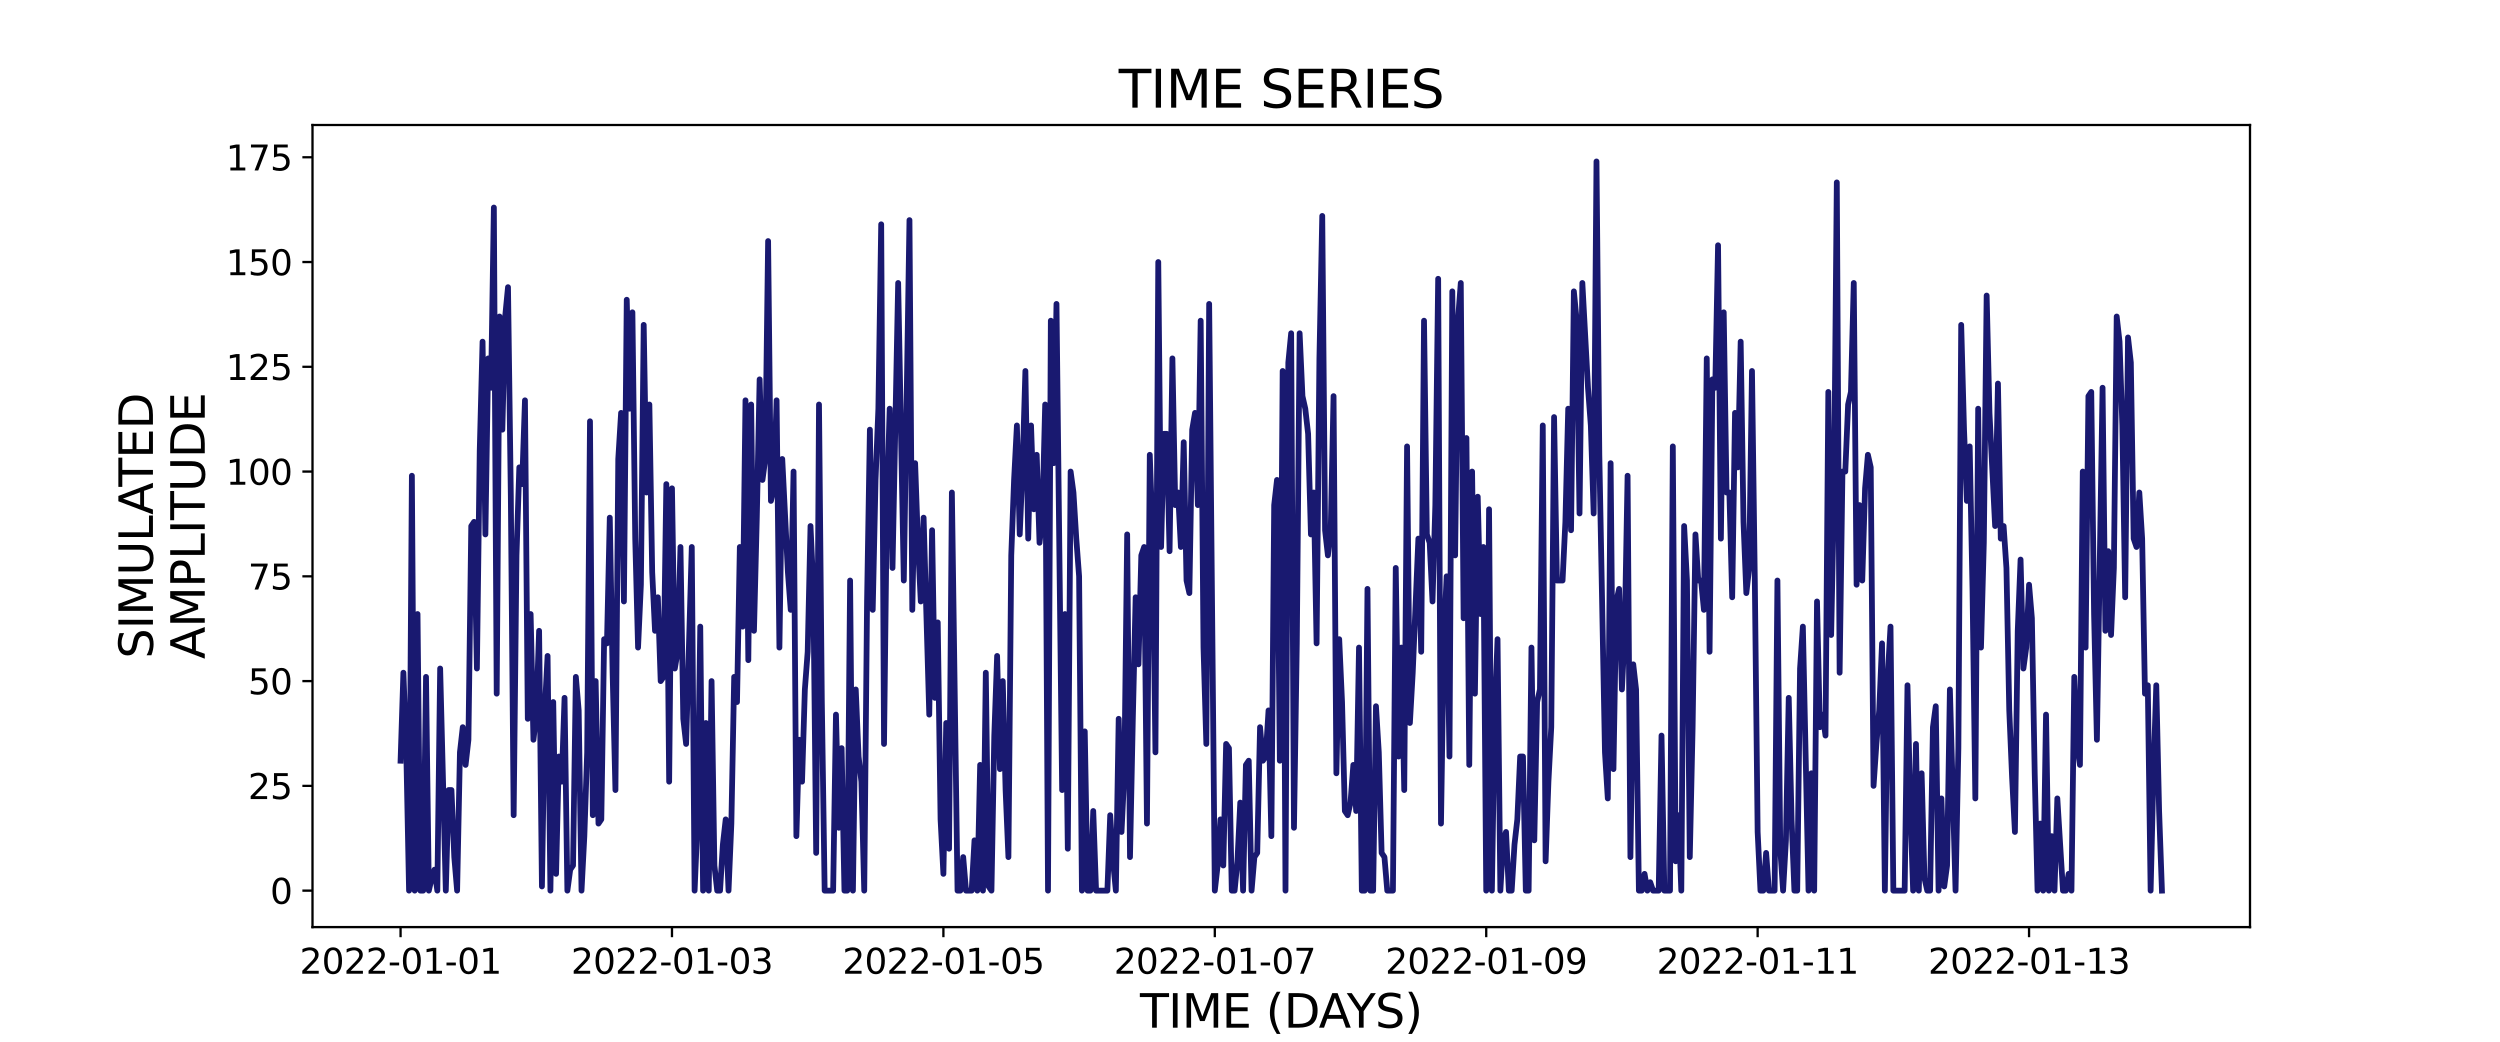 <?xml version="1.0" encoding="utf-8" standalone="no"?>
<!DOCTYPE svg PUBLIC "-//W3C//DTD SVG 1.1//EN"
  "http://www.w3.org/Graphics/SVG/1.1/DTD/svg11.dtd">
<svg xmlns:xlink="http://www.w3.org/1999/xlink" width="864pt" height="360pt" viewBox="0 0 864 360" xmlns="http://www.w3.org/2000/svg" version="1.1">
 <defs>
  <style type="text/css">*{stroke-linejoin: round; stroke-linecap: butt}</style>
 </defs>
 <g id="figure_1">
  <g id="patch_1">
   <path d="M 0 360 
L 864 360 
L 864 0 
L 0 0 
z
" style="fill: #ffffff"/>
  </g>
  <g id="axes_1">
   <g id="patch_2">
    <path d="M 108 320.4 
L 777.6 320.4 
L 777.6 43.2 
L 108 43.2 
z
" style="fill: #ffffff"/>
   </g>
   <g id="matplotlib.axis_1">
    <g id="xtick_1">
     <g id="line2d_1">
      <defs>
       <path id="mc8070bdaf4" d="M 0 0 
L 0 3.5 
" style="stroke: #000000; stroke-width: 0.8"/>
      </defs>
      <g>
       <use xlink:href="#mc8070bdaf4" x="138.436" y="320.4" style="stroke: #000000; stroke-width: 0.8"/>
      </g>
     </g>
     <g id="text_1">
      <!-- 2022-01-01 -->
      <g transform="translate(103.567 336.518) scale(0.12 -0.12)">
       <defs>
        <path id="DejaVuSans-32" d="M 1228 531 
L 3431 531 
L 3431 0 
L 469 0 
L 469 531 
Q 828 903 1448 1529 
Q 2069 2156 2228 2338 
Q 2531 2678 2651 2914 
Q 2772 3150 2772 3378 
Q 2772 3750 2511 3984 
Q 2250 4219 1831 4219 
Q 1534 4219 1204 4116 
Q 875 4013 500 3803 
L 500 4441 
Q 881 4594 1212 4672 
Q 1544 4750 1819 4750 
Q 2544 4750 2975 4387 
Q 3406 4025 3406 3419 
Q 3406 3131 3298 2873 
Q 3191 2616 2906 2266 
Q 2828 2175 2409 1742 
Q 1991 1309 1228 531 
z
" transform="scale(0.016)"/>
        <path id="DejaVuSans-30" d="M 2034 4250 
Q 1547 4250 1301 3770 
Q 1056 3291 1056 2328 
Q 1056 1369 1301 889 
Q 1547 409 2034 409 
Q 2525 409 2770 889 
Q 3016 1369 3016 2328 
Q 3016 3291 2770 3770 
Q 2525 4250 2034 4250 
z
M 2034 4750 
Q 2819 4750 3233 4129 
Q 3647 3509 3647 2328 
Q 3647 1150 3233 529 
Q 2819 -91 2034 -91 
Q 1250 -91 836 529 
Q 422 1150 422 2328 
Q 422 3509 836 4129 
Q 1250 4750 2034 4750 
z
" transform="scale(0.016)"/>
        <path id="DejaVuSans-2d" d="M 313 2009 
L 1997 2009 
L 1997 1497 
L 313 1497 
L 313 2009 
z
" transform="scale(0.016)"/>
        <path id="DejaVuSans-31" d="M 794 531 
L 1825 531 
L 1825 4091 
L 703 3866 
L 703 4441 
L 1819 4666 
L 2450 4666 
L 2450 531 
L 3481 531 
L 3481 0 
L 794 0 
L 794 531 
z
" transform="scale(0.016)"/>
       </defs>
       <use xlink:href="#DejaVuSans-32"/>
       <use xlink:href="#DejaVuSans-30" x="63.623"/>
       <use xlink:href="#DejaVuSans-32" x="127.246"/>
       <use xlink:href="#DejaVuSans-32" x="190.869"/>
       <use xlink:href="#DejaVuSans-2d" x="254.492"/>
       <use xlink:href="#DejaVuSans-30" x="290.576"/>
       <use xlink:href="#DejaVuSans-31" x="354.199"/>
       <use xlink:href="#DejaVuSans-2d" x="417.822"/>
       <use xlink:href="#DejaVuSans-30" x="453.906"/>
       <use xlink:href="#DejaVuSans-31" x="517.529"/>
      </g>
     </g>
    </g>
    <g id="xtick_2">
     <g id="line2d_2">
      <g>
       <use xlink:href="#mc8070bdaf4" x="232.237" y="320.4" style="stroke: #000000; stroke-width: 0.8"/>
      </g>
     </g>
     <g id="text_2">
      <!-- 2022-01-03 -->
      <g transform="translate(197.368 336.518) scale(0.12 -0.12)">
       <defs>
        <path id="DejaVuSans-33" d="M 2597 2516 
Q 3050 2419 3304 2112 
Q 3559 1806 3559 1356 
Q 3559 666 3084 287 
Q 2609 -91 1734 -91 
Q 1441 -91 1130 -33 
Q 819 25 488 141 
L 488 750 
Q 750 597 1062 519 
Q 1375 441 1716 441 
Q 2309 441 2620 675 
Q 2931 909 2931 1356 
Q 2931 1769 2642 2001 
Q 2353 2234 1838 2234 
L 1294 2234 
L 1294 2753 
L 1863 2753 
Q 2328 2753 2575 2939 
Q 2822 3125 2822 3475 
Q 2822 3834 2567 4026 
Q 2313 4219 1838 4219 
Q 1578 4219 1281 4162 
Q 984 4106 628 3988 
L 628 4550 
Q 988 4650 1302 4700 
Q 1616 4750 1894 4750 
Q 2613 4750 3031 4423 
Q 3450 4097 3450 3541 
Q 3450 3153 3228 2886 
Q 3006 2619 2597 2516 
z
" transform="scale(0.016)"/>
       </defs>
       <use xlink:href="#DejaVuSans-32"/>
       <use xlink:href="#DejaVuSans-30" x="63.623"/>
       <use xlink:href="#DejaVuSans-32" x="127.246"/>
       <use xlink:href="#DejaVuSans-32" x="190.869"/>
       <use xlink:href="#DejaVuSans-2d" x="254.492"/>
       <use xlink:href="#DejaVuSans-30" x="290.576"/>
       <use xlink:href="#DejaVuSans-31" x="354.199"/>
       <use xlink:href="#DejaVuSans-2d" x="417.822"/>
       <use xlink:href="#DejaVuSans-30" x="453.906"/>
       <use xlink:href="#DejaVuSans-33" x="517.529"/>
      </g>
     </g>
    </g>
    <g id="xtick_3">
     <g id="line2d_3">
      <g>
       <use xlink:href="#mc8070bdaf4" x="326.038" y="320.4" style="stroke: #000000; stroke-width: 0.8"/>
      </g>
     </g>
     <g id="text_3">
      <!-- 2022-01-05 -->
      <g transform="translate(291.168 336.518) scale(0.12 -0.12)">
       <defs>
        <path id="DejaVuSans-35" d="M 691 4666 
L 3169 4666 
L 3169 4134 
L 1269 4134 
L 1269 2991 
Q 1406 3038 1543 3061 
Q 1681 3084 1819 3084 
Q 2600 3084 3056 2656 
Q 3513 2228 3513 1497 
Q 3513 744 3044 326 
Q 2575 -91 1722 -91 
Q 1428 -91 1123 -41 
Q 819 9 494 109 
L 494 744 
Q 775 591 1075 516 
Q 1375 441 1709 441 
Q 2250 441 2565 725 
Q 2881 1009 2881 1497 
Q 2881 1984 2565 2268 
Q 2250 2553 1709 2553 
Q 1456 2553 1204 2497 
Q 953 2441 691 2322 
L 691 4666 
z
" transform="scale(0.016)"/>
       </defs>
       <use xlink:href="#DejaVuSans-32"/>
       <use xlink:href="#DejaVuSans-30" x="63.623"/>
       <use xlink:href="#DejaVuSans-32" x="127.246"/>
       <use xlink:href="#DejaVuSans-32" x="190.869"/>
       <use xlink:href="#DejaVuSans-2d" x="254.492"/>
       <use xlink:href="#DejaVuSans-30" x="290.576"/>
       <use xlink:href="#DejaVuSans-31" x="354.199"/>
       <use xlink:href="#DejaVuSans-2d" x="417.822"/>
       <use xlink:href="#DejaVuSans-30" x="453.906"/>
       <use xlink:href="#DejaVuSans-35" x="517.529"/>
      </g>
     </g>
    </g>
    <g id="xtick_4">
     <g id="line2d_4">
      <g>
       <use xlink:href="#mc8070bdaf4" x="419.838" y="320.4" style="stroke: #000000; stroke-width: 0.8"/>
      </g>
     </g>
     <g id="text_4">
      <!-- 2022-01-07 -->
      <g transform="translate(384.969 336.518) scale(0.12 -0.12)">
       <defs>
        <path id="DejaVuSans-37" d="M 525 4666 
L 3525 4666 
L 3525 4397 
L 1831 0 
L 1172 0 
L 2766 4134 
L 525 4134 
L 525 4666 
z
" transform="scale(0.016)"/>
       </defs>
       <use xlink:href="#DejaVuSans-32"/>
       <use xlink:href="#DejaVuSans-30" x="63.623"/>
       <use xlink:href="#DejaVuSans-32" x="127.246"/>
       <use xlink:href="#DejaVuSans-32" x="190.869"/>
       <use xlink:href="#DejaVuSans-2d" x="254.492"/>
       <use xlink:href="#DejaVuSans-30" x="290.576"/>
       <use xlink:href="#DejaVuSans-31" x="354.199"/>
       <use xlink:href="#DejaVuSans-2d" x="417.822"/>
       <use xlink:href="#DejaVuSans-30" x="453.906"/>
       <use xlink:href="#DejaVuSans-37" x="517.529"/>
      </g>
     </g>
    </g>
    <g id="xtick_5">
     <g id="line2d_5">
      <g>
       <use xlink:href="#mc8070bdaf4" x="513.639" y="320.4" style="stroke: #000000; stroke-width: 0.8"/>
      </g>
     </g>
     <g id="text_5">
      <!-- 2022-01-09 -->
      <g transform="translate(478.77 336.518) scale(0.12 -0.12)">
       <defs>
        <path id="DejaVuSans-39" d="M 703 97 
L 703 672 
Q 941 559 1184 500 
Q 1428 441 1663 441 
Q 2288 441 2617 861 
Q 2947 1281 2994 2138 
Q 2813 1869 2534 1725 
Q 2256 1581 1919 1581 
Q 1219 1581 811 2004 
Q 403 2428 403 3163 
Q 403 3881 828 4315 
Q 1253 4750 1959 4750 
Q 2769 4750 3195 4129 
Q 3622 3509 3622 2328 
Q 3622 1225 3098 567 
Q 2575 -91 1691 -91 
Q 1453 -91 1209 -44 
Q 966 3 703 97 
z
M 1959 2075 
Q 2384 2075 2632 2365 
Q 2881 2656 2881 3163 
Q 2881 3666 2632 3958 
Q 2384 4250 1959 4250 
Q 1534 4250 1286 3958 
Q 1038 3666 1038 3163 
Q 1038 2656 1286 2365 
Q 1534 2075 1959 2075 
z
" transform="scale(0.016)"/>
       </defs>
       <use xlink:href="#DejaVuSans-32"/>
       <use xlink:href="#DejaVuSans-30" x="63.623"/>
       <use xlink:href="#DejaVuSans-32" x="127.246"/>
       <use xlink:href="#DejaVuSans-32" x="190.869"/>
       <use xlink:href="#DejaVuSans-2d" x="254.492"/>
       <use xlink:href="#DejaVuSans-30" x="290.576"/>
       <use xlink:href="#DejaVuSans-31" x="354.199"/>
       <use xlink:href="#DejaVuSans-2d" x="417.822"/>
       <use xlink:href="#DejaVuSans-30" x="453.906"/>
       <use xlink:href="#DejaVuSans-39" x="517.529"/>
      </g>
     </g>
    </g>
    <g id="xtick_6">
     <g id="line2d_6">
      <g>
       <use xlink:href="#mc8070bdaf4" x="607.44" y="320.4" style="stroke: #000000; stroke-width: 0.8"/>
      </g>
     </g>
     <g id="text_6">
      <!-- 2022-01-11 -->
      <g transform="translate(572.57 336.518) scale(0.12 -0.12)">
       <use xlink:href="#DejaVuSans-32"/>
       <use xlink:href="#DejaVuSans-30" x="63.623"/>
       <use xlink:href="#DejaVuSans-32" x="127.246"/>
       <use xlink:href="#DejaVuSans-32" x="190.869"/>
       <use xlink:href="#DejaVuSans-2d" x="254.492"/>
       <use xlink:href="#DejaVuSans-30" x="290.576"/>
       <use xlink:href="#DejaVuSans-31" x="354.199"/>
       <use xlink:href="#DejaVuSans-2d" x="417.822"/>
       <use xlink:href="#DejaVuSans-31" x="453.906"/>
       <use xlink:href="#DejaVuSans-31" x="517.529"/>
      </g>
     </g>
    </g>
    <g id="xtick_7">
     <g id="line2d_7">
      <g>
       <use xlink:href="#mc8070bdaf4" x="701.24" y="320.4" style="stroke: #000000; stroke-width: 0.8"/>
      </g>
     </g>
     <g id="text_7">
      <!-- 2022-01-13 -->
      <g transform="translate(666.371 336.518) scale(0.12 -0.12)">
       <use xlink:href="#DejaVuSans-32"/>
       <use xlink:href="#DejaVuSans-30" x="63.623"/>
       <use xlink:href="#DejaVuSans-32" x="127.246"/>
       <use xlink:href="#DejaVuSans-32" x="190.869"/>
       <use xlink:href="#DejaVuSans-2d" x="254.492"/>
       <use xlink:href="#DejaVuSans-30" x="290.576"/>
       <use xlink:href="#DejaVuSans-31" x="354.199"/>
       <use xlink:href="#DejaVuSans-2d" x="417.822"/>
       <use xlink:href="#DejaVuSans-31" x="453.906"/>
       <use xlink:href="#DejaVuSans-33" x="517.529"/>
      </g>
     </g>
    </g>
    <g id="text_8">
     <!-- TIME (DAYS) -->
     <g transform="translate(393.974 355.171) scale(0.16 -0.16)">
      <defs>
       <path id="DejaVuSans-54" d="M -19 4666 
L 3928 4666 
L 3928 4134 
L 2272 4134 
L 2272 0 
L 1638 0 
L 1638 4134 
L -19 4134 
L -19 4666 
z
" transform="scale(0.016)"/>
       <path id="DejaVuSans-49" d="M 628 4666 
L 1259 4666 
L 1259 0 
L 628 0 
L 628 4666 
z
" transform="scale(0.016)"/>
       <path id="DejaVuSans-4d" d="M 628 4666 
L 1569 4666 
L 2759 1491 
L 3956 4666 
L 4897 4666 
L 4897 0 
L 4281 0 
L 4281 4097 
L 3078 897 
L 2444 897 
L 1241 4097 
L 1241 0 
L 628 0 
L 628 4666 
z
" transform="scale(0.016)"/>
       <path id="DejaVuSans-45" d="M 628 4666 
L 3578 4666 
L 3578 4134 
L 1259 4134 
L 1259 2753 
L 3481 2753 
L 3481 2222 
L 1259 2222 
L 1259 531 
L 3634 531 
L 3634 0 
L 628 0 
L 628 4666 
z
" transform="scale(0.016)"/>
       <path id="DejaVuSans-20" transform="scale(0.016)"/>
       <path id="DejaVuSans-28" d="M 1984 4856 
Q 1566 4138 1362 3434 
Q 1159 2731 1159 2009 
Q 1159 1288 1364 580 
Q 1569 -128 1984 -844 
L 1484 -844 
Q 1016 -109 783 600 
Q 550 1309 550 2009 
Q 550 2706 781 3412 
Q 1013 4119 1484 4856 
L 1984 4856 
z
" transform="scale(0.016)"/>
       <path id="DejaVuSans-44" d="M 1259 4147 
L 1259 519 
L 2022 519 
Q 2988 519 3436 956 
Q 3884 1394 3884 2338 
Q 3884 3275 3436 3711 
Q 2988 4147 2022 4147 
L 1259 4147 
z
M 628 4666 
L 1925 4666 
Q 3281 4666 3915 4102 
Q 4550 3538 4550 2338 
Q 4550 1131 3912 565 
Q 3275 0 1925 0 
L 628 0 
L 628 4666 
z
" transform="scale(0.016)"/>
       <path id="DejaVuSans-41" d="M 2188 4044 
L 1331 1722 
L 3047 1722 
L 2188 4044 
z
M 1831 4666 
L 2547 4666 
L 4325 0 
L 3669 0 
L 3244 1197 
L 1141 1197 
L 716 0 
L 50 0 
L 1831 4666 
z
" transform="scale(0.016)"/>
       <path id="DejaVuSans-59" d="M -13 4666 
L 666 4666 
L 1959 2747 
L 3244 4666 
L 3922 4666 
L 2272 2222 
L 2272 0 
L 1638 0 
L 1638 2222 
L -13 4666 
z
" transform="scale(0.016)"/>
       <path id="DejaVuSans-53" d="M 3425 4513 
L 3425 3897 
Q 3066 4069 2747 4153 
Q 2428 4238 2131 4238 
Q 1616 4238 1336 4038 
Q 1056 3838 1056 3469 
Q 1056 3159 1242 3001 
Q 1428 2844 1947 2747 
L 2328 2669 
Q 3034 2534 3370 2195 
Q 3706 1856 3706 1288 
Q 3706 609 3251 259 
Q 2797 -91 1919 -91 
Q 1588 -91 1214 -16 
Q 841 59 441 206 
L 441 856 
Q 825 641 1194 531 
Q 1563 422 1919 422 
Q 2459 422 2753 634 
Q 3047 847 3047 1241 
Q 3047 1584 2836 1778 
Q 2625 1972 2144 2069 
L 1759 2144 
Q 1053 2284 737 2584 
Q 422 2884 422 3419 
Q 422 4038 858 4394 
Q 1294 4750 2059 4750 
Q 2388 4750 2728 4690 
Q 3069 4631 3425 4513 
z
" transform="scale(0.016)"/>
       <path id="DejaVuSans-29" d="M 513 4856 
L 1013 4856 
Q 1481 4119 1714 3412 
Q 1947 2706 1947 2009 
Q 1947 1309 1714 600 
Q 1481 -109 1013 -844 
L 513 -844 
Q 928 -128 1133 580 
Q 1338 1288 1338 2009 
Q 1338 2731 1133 3434 
Q 928 4138 513 4856 
z
" transform="scale(0.016)"/>
      </defs>
      <use xlink:href="#DejaVuSans-54"/>
      <use xlink:href="#DejaVuSans-49" x="61.084"/>
      <use xlink:href="#DejaVuSans-4d" x="90.576"/>
      <use xlink:href="#DejaVuSans-45" x="176.855"/>
      <use xlink:href="#DejaVuSans-20" x="240.039"/>
      <use xlink:href="#DejaVuSans-28" x="271.826"/>
      <use xlink:href="#DejaVuSans-44" x="310.84"/>
      <use xlink:href="#DejaVuSans-41" x="386.092"/>
      <use xlink:href="#DejaVuSans-59" x="446.75"/>
      <use xlink:href="#DejaVuSans-53" x="507.834"/>
      <use xlink:href="#DejaVuSans-29" x="571.311"/>
     </g>
    </g>
   </g>
   <g id="matplotlib.axis_2">
    <g id="ytick_1">
     <g id="line2d_8">
      <defs>
       <path id="m78c967a725" d="M 0 0 
L -3.5 0 
" style="stroke: #000000; stroke-width: 0.8"/>
      </defs>
      <g>
       <use xlink:href="#m78c967a725" x="108" y="307.8" style="stroke: #000000; stroke-width: 0.8"/>
      </g>
     </g>
     <g id="text_9">
      <!-- 0 -->
      <g transform="translate(93.365 312.359) scale(0.12 -0.12)">
       <use xlink:href="#DejaVuSans-30"/>
      </g>
     </g>
    </g>
    <g id="ytick_2">
     <g id="line2d_9">
      <g>
       <use xlink:href="#m78c967a725" x="108" y="271.593" style="stroke: #000000; stroke-width: 0.8"/>
      </g>
     </g>
     <g id="text_10">
      <!-- 25 -->
      <g transform="translate(85.73 276.152) scale(0.12 -0.12)">
       <use xlink:href="#DejaVuSans-32"/>
       <use xlink:href="#DejaVuSans-35" x="63.623"/>
      </g>
     </g>
    </g>
    <g id="ytick_3">
     <g id="line2d_10">
      <g>
       <use xlink:href="#m78c967a725" x="108" y="235.386" style="stroke: #000000; stroke-width: 0.8"/>
      </g>
     </g>
     <g id="text_11">
      <!-- 50 -->
      <g transform="translate(85.73 239.945) scale(0.12 -0.12)">
       <use xlink:href="#DejaVuSans-35"/>
       <use xlink:href="#DejaVuSans-30" x="63.623"/>
      </g>
     </g>
    </g>
    <g id="ytick_4">
     <g id="line2d_11">
      <g>
       <use xlink:href="#m78c967a725" x="108" y="199.179" style="stroke: #000000; stroke-width: 0.8"/>
      </g>
     </g>
     <g id="text_12">
      <!-- 75 -->
      <g transform="translate(85.73 203.738) scale(0.12 -0.12)">
       <use xlink:href="#DejaVuSans-37"/>
       <use xlink:href="#DejaVuSans-35" x="63.623"/>
      </g>
     </g>
    </g>
    <g id="ytick_5">
     <g id="line2d_12">
      <g>
       <use xlink:href="#m78c967a725" x="108" y="162.972" style="stroke: #000000; stroke-width: 0.8"/>
      </g>
     </g>
     <g id="text_13">
      <!-- 100 -->
      <g transform="translate(78.095 167.531) scale(0.12 -0.12)">
       <use xlink:href="#DejaVuSans-31"/>
       <use xlink:href="#DejaVuSans-30" x="63.623"/>
       <use xlink:href="#DejaVuSans-30" x="127.246"/>
      </g>
     </g>
    </g>
    <g id="ytick_6">
     <g id="line2d_13">
      <g>
       <use xlink:href="#m78c967a725" x="108" y="126.766" style="stroke: #000000; stroke-width: 0.8"/>
      </g>
     </g>
     <g id="text_14">
      <!-- 125 -->
      <g transform="translate(78.095 131.325) scale(0.12 -0.12)">
       <use xlink:href="#DejaVuSans-31"/>
       <use xlink:href="#DejaVuSans-32" x="63.623"/>
       <use xlink:href="#DejaVuSans-35" x="127.246"/>
      </g>
     </g>
    </g>
    <g id="ytick_7">
     <g id="line2d_14">
      <g>
       <use xlink:href="#m78c967a725" x="108" y="90.559" style="stroke: #000000; stroke-width: 0.8"/>
      </g>
     </g>
     <g id="text_15">
      <!-- 150 -->
      <g transform="translate(78.095 95.118) scale(0.12 -0.12)">
       <use xlink:href="#DejaVuSans-31"/>
       <use xlink:href="#DejaVuSans-35" x="63.623"/>
       <use xlink:href="#DejaVuSans-30" x="127.246"/>
      </g>
     </g>
    </g>
    <g id="ytick_8">
     <g id="line2d_15">
      <g>
       <use xlink:href="#m78c967a725" x="108" y="54.352" style="stroke: #000000; stroke-width: 0.8"/>
      </g>
     </g>
     <g id="text_16">
      <!-- 175 -->
      <g transform="translate(78.095 58.911) scale(0.12 -0.12)">
       <use xlink:href="#DejaVuSans-31"/>
       <use xlink:href="#DejaVuSans-37" x="63.623"/>
       <use xlink:href="#DejaVuSans-35" x="127.246"/>
      </g>
     </g>
    </g>
    <g id="text_17">
     <!-- SIMULATED -->
     <g transform="translate(52.851 227.588) rotate(-90) scale(0.16 -0.16)">
      <defs>
       <path id="DejaVuSans-55" d="M 556 4666 
L 1191 4666 
L 1191 1831 
Q 1191 1081 1462 751 
Q 1734 422 2344 422 
Q 2950 422 3222 751 
Q 3494 1081 3494 1831 
L 3494 4666 
L 4128 4666 
L 4128 1753 
Q 4128 841 3676 375 
Q 3225 -91 2344 -91 
Q 1459 -91 1007 375 
Q 556 841 556 1753 
L 556 4666 
z
" transform="scale(0.016)"/>
       <path id="DejaVuSans-4c" d="M 628 4666 
L 1259 4666 
L 1259 531 
L 3531 531 
L 3531 0 
L 628 0 
L 628 4666 
z
" transform="scale(0.016)"/>
      </defs>
      <use xlink:href="#DejaVuSans-53"/>
      <use xlink:href="#DejaVuSans-49" x="63.477"/>
      <use xlink:href="#DejaVuSans-4d" x="92.969"/>
      <use xlink:href="#DejaVuSans-55" x="179.248"/>
      <use xlink:href="#DejaVuSans-4c" x="252.441"/>
      <use xlink:href="#DejaVuSans-41" x="310.404"/>
      <use xlink:href="#DejaVuSans-54" x="371.062"/>
      <use xlink:href="#DejaVuSans-45" x="432.146"/>
      <use xlink:href="#DejaVuSans-44" x="495.33"/>
     </g>
     <!-- AMPLITUDE -->
     <g transform="translate(70.767 227.773) rotate(-90) scale(0.16 -0.16)">
      <defs>
       <path id="DejaVuSans-50" d="M 1259 4147 
L 1259 2394 
L 2053 2394 
Q 2494 2394 2734 2622 
Q 2975 2850 2975 3272 
Q 2975 3691 2734 3919 
Q 2494 4147 2053 4147 
L 1259 4147 
z
M 628 4666 
L 2053 4666 
Q 2838 4666 3239 4311 
Q 3641 3956 3641 3272 
Q 3641 2581 3239 2228 
Q 2838 1875 2053 1875 
L 1259 1875 
L 1259 0 
L 628 0 
L 628 4666 
z
" transform="scale(0.016)"/>
      </defs>
      <use xlink:href="#DejaVuSans-41"/>
      <use xlink:href="#DejaVuSans-4d" x="68.408"/>
      <use xlink:href="#DejaVuSans-50" x="154.688"/>
      <use xlink:href="#DejaVuSans-4c" x="214.99"/>
      <use xlink:href="#DejaVuSans-49" x="270.703"/>
      <use xlink:href="#DejaVuSans-54" x="300.195"/>
      <use xlink:href="#DejaVuSans-55" x="361.279"/>
      <use xlink:href="#DejaVuSans-44" x="434.473"/>
      <use xlink:href="#DejaVuSans-45" x="511.475"/>
     </g>
    </g>
   </g>
   <g id="line2d_16">
    <path d="M 138.436 262.903 
L 139.413 232.49 
L 140.391 258.559 
L 141.368 307.8 
L 142.345 164.421 
L 143.322 307.8 
L 144.299 212.214 
L 145.276 307.8 
L 146.253 307.8 
L 147.23 233.938 
L 148.207 307.8 
L 149.184 303.455 
L 150.161 300.559 
L 151.139 307.8 
L 152.116 231.041 
L 154.07 307.8 
L 155.047 273.041 
L 156.024 273.041 
L 157.001 296.214 
L 157.978 307.8 
L 158.955 260.007 
L 159.932 251.317 
L 160.909 264.352 
L 161.887 255.662 
L 162.864 181.8 
L 163.841 180.352 
L 164.818 231.041 
L 165.795 155.731 
L 166.772 118.076 
L 167.749 184.697 
L 168.726 123.869 
L 169.703 134.007 
L 170.68 71.731 
L 171.657 239.731 
L 172.635 109.386 
L 173.612 148.49 
L 174.589 109.386 
L 175.566 99.248 
L 176.543 171.662 
L 177.52 281.731 
L 178.497 191.938 
L 179.474 161.524 
L 180.451 167.317 
L 181.428 138.352 
L 182.405 248.421 
L 183.383 212.214 
L 184.36 255.662 
L 185.337 246.972 
L 186.314 218.007 
L 187.291 306.352 
L 188.268 245.524 
L 189.245 226.697 
L 190.222 307.8 
L 191.199 242.628 
L 192.176 302.007 
L 193.153 261.455 
L 194.131 270.145 
L 195.108 241.179 
L 196.085 307.8 
L 197.062 300.559 
L 198.039 299.11 
L 199.016 233.938 
L 199.993 245.524 
L 200.97 307.8 
L 201.947 288.972 
L 202.924 260.007 
L 203.901 145.593 
L 204.879 281.731 
L 205.856 235.386 
L 206.833 284.628 
L 207.81 283.179 
L 208.787 220.903 
L 209.764 222.352 
L 210.741 178.903 
L 211.718 232.49 
L 212.695 273.041 
L 213.672 158.628 
L 214.649 142.697 
L 215.626 207.869 
L 216.604 103.593 
L 217.581 141.248 
L 218.558 107.938 
L 219.535 186.145 
L 220.512 223.8 
L 221.489 202.076 
L 222.466 112.283 
L 223.443 170.214 
L 224.42 139.8 
L 225.397 197.731 
L 226.374 218.007 
L 227.352 206.421 
L 228.329 235.386 
L 229.306 233.938 
L 230.283 167.317 
L 231.26 270.145 
L 232.237 168.766 
L 233.214 231.041 
L 234.191 225.248 
L 235.168 189.041 
L 236.145 248.421 
L 237.122 257.11 
L 239.077 189.041 
L 240.054 307.8 
L 241.031 284.628 
L 242.008 216.559 
L 242.985 307.8 
L 243.962 249.869 
L 244.939 307.8 
L 245.916 235.386 
L 246.893 299.11 
L 247.87 307.8 
L 248.848 307.8 
L 249.825 291.869 
L 250.802 283.179 
L 251.779 307.8 
L 252.756 284.628 
L 253.733 233.938 
L 254.71 242.628 
L 255.687 189.041 
L 256.664 216.559 
L 257.641 138.352 
L 258.618 228.145 
L 259.596 139.8 
L 260.573 218.007 
L 261.55 178.903 
L 262.527 131.11 
L 263.504 165.869 
L 264.481 158.628 
L 265.458 83.317 
L 266.435 173.11 
L 267.412 168.766 
L 268.389 138.352 
L 269.366 223.8 
L 270.344 158.628 
L 272.298 197.731 
L 273.275 210.766 
L 274.252 162.972 
L 275.229 288.972 
L 276.206 255.662 
L 277.183 270.145 
L 278.16 238.283 
L 279.137 225.248 
L 280.114 181.8 
L 281.092 203.524 
L 282.069 294.766 
L 283.046 139.8 
L 284.023 242.628 
L 285 307.8 
L 287.931 307.8 
L 288.908 246.972 
L 289.885 286.076 
L 290.862 258.559 
L 291.84 307.8 
L 292.817 307.8 
L 293.794 200.628 
L 294.771 307.8 
L 295.748 238.283 
L 296.725 261.455 
L 297.702 270.145 
L 298.679 307.8 
L 299.656 207.869 
L 300.633 148.49 
L 301.61 210.766 
L 302.588 165.869 
L 303.565 141.248 
L 304.542 77.524 
L 305.519 257.11 
L 306.496 174.559 
L 307.473 141.248 
L 308.45 196.283 
L 310.404 97.8 
L 312.358 200.628 
L 314.313 76.076 
L 315.29 210.766 
L 316.267 160.076 
L 317.244 187.593 
L 318.221 207.869 
L 319.198 178.903 
L 321.152 246.972 
L 322.129 183.248 
L 323.106 241.179 
L 324.084 215.11 
L 325.061 283.179 
L 326.038 302.007 
L 327.015 249.869 
L 327.992 293.317 
L 328.969 170.214 
L 330.923 307.8 
L 331.9 307.8 
L 332.877 296.214 
L 333.854 307.8 
L 335.809 307.8 
L 336.786 290.421 
L 337.763 307.8 
L 338.74 264.352 
L 339.717 307.8 
L 340.694 232.49 
L 341.671 306.352 
L 342.648 307.8 
L 343.625 254.214 
L 344.602 226.697 
L 345.58 265.8 
L 346.557 235.386 
L 347.534 273.041 
L 348.511 296.214 
L 349.488 191.938 
L 350.465 165.869 
L 351.442 147.041 
L 352.419 184.697 
L 353.396 161.524 
L 354.373 128.214 
L 355.35 186.145 
L 356.328 147.041 
L 357.305 176.007 
L 358.282 157.179 
L 359.259 187.593 
L 360.236 178.903 
L 361.213 139.8 
L 362.19 307.8 
L 363.167 110.834 
L 364.144 160.076 
L 365.121 105.041 
L 367.075 273.041 
L 368.053 212.214 
L 369.03 293.317 
L 370.007 162.972 
L 370.984 170.214 
L 371.961 186.145 
L 372.938 199.179 
L 373.915 307.8 
L 374.892 252.766 
L 375.869 307.8 
L 376.846 307.8 
L 377.823 280.283 
L 378.801 307.8 
L 382.709 307.8 
L 383.686 281.731 
L 384.663 297.662 
L 385.64 307.8 
L 386.617 248.421 
L 387.594 287.524 
L 388.571 267.248 
L 389.549 184.697 
L 390.526 296.214 
L 391.503 248.421 
L 392.48 206.421 
L 393.457 229.593 
L 394.434 191.938 
L 395.411 189.041 
L 396.388 284.628 
L 397.365 157.179 
L 398.342 184.697 
L 399.319 260.007 
L 400.297 90.559 
L 401.274 189.041 
L 402.251 149.938 
L 403.228 149.938 
L 404.205 190.49 
L 405.182 123.869 
L 406.159 174.559 
L 407.136 170.214 
L 408.113 189.041 
L 409.09 152.834 
L 410.067 200.628 
L 411.045 204.972 
L 412.022 148.49 
L 412.999 142.697 
L 413.976 174.559 
L 414.953 110.834 
L 415.93 223.8 
L 416.907 257.11 
L 417.884 105.041 
L 419.838 307.8 
L 420.815 299.11 
L 421.793 283.179 
L 422.77 299.11 
L 423.747 257.11 
L 424.724 258.559 
L 425.701 307.8 
L 426.678 307.8 
L 427.655 297.662 
L 428.632 277.386 
L 429.609 307.8 
L 430.586 264.352 
L 431.563 262.903 
L 432.541 307.8 
L 433.518 296.214 
L 434.495 294.766 
L 435.472 251.317 
L 436.449 262.903 
L 437.426 261.455 
L 438.403 245.524 
L 439.38 288.972 
L 440.357 174.559 
L 441.334 165.869 
L 442.311 262.903 
L 443.289 128.214 
L 444.266 307.8 
L 445.243 125.317 
L 446.22 115.179 
L 447.197 286.076 
L 448.174 222.352 
L 449.151 115.179 
L 450.128 136.903 
L 451.105 141.248 
L 452.082 149.938 
L 453.059 184.697 
L 454.037 170.214 
L 455.014 222.352 
L 455.991 123.869 
L 456.968 74.628 
L 457.945 183.248 
L 458.922 191.938 
L 459.899 183.248 
L 460.876 136.903 
L 461.853 267.248 
L 462.83 220.903 
L 463.807 242.628 
L 464.785 280.283 
L 465.762 281.731 
L 466.739 277.386 
L 467.716 264.352 
L 468.693 280.283 
L 469.67 223.8 
L 470.647 307.8 
L 471.624 307.8 
L 472.601 203.524 
L 473.578 307.8 
L 474.555 307.8 
L 475.533 244.076 
L 476.51 260.007 
L 477.487 294.766 
L 478.464 296.214 
L 479.441 307.8 
L 481.395 307.8 
L 482.372 196.283 
L 483.349 261.455 
L 484.326 223.8 
L 485.303 273.041 
L 486.281 154.283 
L 487.258 249.869 
L 488.235 232.49 
L 490.189 186.145 
L 491.166 225.248 
L 492.143 110.834 
L 493.12 184.697 
L 494.097 187.593 
L 495.074 207.869 
L 496.051 174.559 
L 497.029 96.352 
L 498.006 284.628 
L 498.983 220.903 
L 499.96 199.179 
L 500.937 261.455 
L 501.914 100.697 
L 502.891 191.938 
L 503.868 110.834 
L 504.845 97.8 
L 505.822 213.662 
L 506.799 151.386 
L 507.777 264.352 
L 508.754 162.972 
L 509.731 239.731 
L 510.708 171.662 
L 511.685 212.214 
L 512.662 189.041 
L 513.639 307.8 
L 514.616 176.007 
L 515.593 307.8 
L 516.57 246.972 
L 517.547 220.903 
L 518.524 307.8 
L 519.502 290.421 
L 520.479 287.524 
L 521.456 307.8 
L 522.433 307.8 
L 523.41 291.869 
L 524.387 283.179 
L 525.364 261.455 
L 526.341 261.455 
L 527.318 307.8 
L 528.295 307.8 
L 529.272 223.8 
L 530.25 290.421 
L 531.227 242.628 
L 532.204 238.283 
L 533.181 147.041 
L 534.158 297.662 
L 535.135 270.145 
L 536.112 251.317 
L 537.089 144.145 
L 538.066 200.628 
L 540.02 200.628 
L 540.998 180.352 
L 541.975 141.248 
L 542.952 183.248 
L 543.929 100.697 
L 544.906 110.834 
L 545.883 177.455 
L 546.86 97.8 
L 548.814 134.007 
L 549.791 147.041 
L 550.768 177.455 
L 551.746 55.8 
L 552.723 157.179 
L 554.677 260.007 
L 555.654 275.938 
L 556.631 160.076 
L 557.608 265.8 
L 558.585 207.869 
L 559.562 203.524 
L 560.539 238.283 
L 561.516 218.007 
L 562.494 164.421 
L 563.471 296.214 
L 564.448 229.593 
L 565.425 238.283 
L 566.402 307.8 
L 567.379 307.8 
L 568.356 302.007 
L 569.333 307.8 
L 570.31 304.903 
L 571.287 307.8 
L 573.242 307.8 
L 574.219 254.214 
L 575.196 307.8 
L 577.15 307.8 
L 578.127 154.283 
L 579.104 297.662 
L 580.081 281.731 
L 581.058 307.8 
L 582.035 181.8 
L 583.012 200.628 
L 583.99 296.214 
L 584.967 251.317 
L 585.944 184.697 
L 586.921 200.628 
L 587.898 200.628 
L 588.875 210.766 
L 589.852 123.869 
L 590.829 225.248 
L 591.806 131.11 
L 592.783 134.007 
L 593.76 84.766 
L 594.738 186.145 
L 595.715 107.938 
L 596.692 170.214 
L 597.669 170.214 
L 598.646 206.421 
L 599.623 142.697 
L 600.6 161.524 
L 601.577 118.076 
L 602.554 180.352 
L 603.531 204.972 
L 604.508 196.283 
L 605.486 128.214 
L 606.463 200.628 
L 607.44 287.524 
L 608.417 307.8 
L 609.394 307.8 
L 610.371 294.766 
L 611.348 307.8 
L 613.302 307.8 
L 614.279 200.628 
L 615.256 293.317 
L 616.234 307.8 
L 617.211 290.421 
L 618.188 241.179 
L 619.165 283.179 
L 620.142 307.8 
L 621.119 307.8 
L 622.096 231.041 
L 623.073 216.559 
L 625.027 307.8 
L 626.004 267.248 
L 626.982 307.8 
L 627.959 207.869 
L 628.936 251.317 
L 629.913 246.972 
L 630.89 254.214 
L 631.867 135.455 
L 632.844 219.455 
L 633.821 171.662 
L 634.798 63.041 
L 635.775 232.49 
L 636.752 162.972 
L 637.73 162.972 
L 638.707 139.8 
L 639.684 135.455 
L 640.661 97.8 
L 641.638 202.076 
L 642.615 174.559 
L 643.592 200.628 
L 644.569 168.766 
L 645.546 157.179 
L 646.523 161.524 
L 647.5 271.593 
L 648.478 257.11 
L 649.455 245.524 
L 650.432 222.352 
L 651.409 307.8 
L 652.386 233.938 
L 653.363 216.559 
L 654.34 307.8 
L 658.248 307.8 
L 659.226 236.834 
L 660.203 278.834 
L 661.18 307.8 
L 662.157 257.11 
L 663.134 307.8 
L 664.111 267.248 
L 665.088 303.455 
L 666.065 307.8 
L 667.042 307.8 
L 668.019 251.317 
L 668.996 244.076 
L 669.974 307.8 
L 670.951 275.938 
L 671.928 306.352 
L 672.905 299.11 
L 673.882 238.283 
L 675.836 307.8 
L 676.813 258.559 
L 677.79 112.283 
L 678.767 148.49 
L 679.744 173.11 
L 680.721 154.283 
L 681.699 203.524 
L 682.676 275.938 
L 683.653 141.248 
L 684.63 223.8 
L 685.607 187.593 
L 686.584 102.145 
L 687.561 142.697 
L 689.515 181.8 
L 690.492 132.559 
L 691.469 186.145 
L 692.447 181.8 
L 693.424 196.283 
L 694.401 245.524 
L 695.378 268.697 
L 696.355 287.524 
L 697.332 218.007 
L 698.309 193.386 
L 699.286 231.041 
L 700.263 223.8 
L 701.24 202.076 
L 702.217 213.662 
L 703.195 267.248 
L 704.172 307.8 
L 705.149 284.628 
L 706.126 307.8 
L 707.103 246.972 
L 708.08 307.8 
L 709.057 288.972 
L 710.034 307.8 
L 711.011 275.938 
L 712.965 307.8 
L 713.943 307.8 
L 714.92 302.007 
L 715.897 307.8 
L 716.874 233.938 
L 717.851 257.11 
L 718.828 264.352 
L 719.805 162.972 
L 720.782 223.8 
L 721.759 136.903 
L 722.736 135.455 
L 723.713 212.214 
L 724.691 255.662 
L 726.645 134.007 
L 727.622 218.007 
L 728.599 190.49 
L 729.576 219.455 
L 730.553 196.283 
L 731.53 109.386 
L 732.507 118.076 
L 733.484 147.041 
L 734.461 206.421 
L 735.439 116.628 
L 736.416 125.317 
L 737.393 186.145 
L 738.37 189.041 
L 739.347 170.214 
L 740.324 186.145 
L 741.301 239.731 
L 742.278 236.834 
L 743.255 307.8 
L 744.232 267.248 
L 745.209 236.834 
L 746.187 280.283 
L 747.164 307.8 
L 747.164 307.8 
" clip-path="url(#p3a5d05cb4c)" style="fill: none; stroke: #191970; stroke-width: 2; stroke-linecap: square"/>
   </g>
   <g id="patch_3">
    <path d="M 108 320.4 
L 108 43.2 
" style="fill: none; stroke: #000000; stroke-width: 0.8; stroke-linejoin: miter; stroke-linecap: square"/>
   </g>
   <g id="patch_4">
    <path d="M 777.6 320.4 
L 777.6 43.2 
" style="fill: none; stroke: #000000; stroke-width: 0.8; stroke-linejoin: miter; stroke-linecap: square"/>
   </g>
   <g id="patch_5">
    <path d="M 108 320.4 
L 777.6 320.4 
" style="fill: none; stroke: #000000; stroke-width: 0.8; stroke-linejoin: miter; stroke-linecap: square"/>
   </g>
   <g id="patch_6">
    <path d="M 108 43.2 
L 777.6 43.2 
" style="fill: none; stroke: #000000; stroke-width: 0.8; stroke-linejoin: miter; stroke-linecap: square"/>
   </g>
   <g id="text_18">
    <!-- TIME SERIES -->
    <g transform="translate(386.626 37.2) scale(0.18 -0.18)">
     <defs>
      <path id="DejaVuSans-52" d="M 2841 2188 
Q 3044 2119 3236 1894 
Q 3428 1669 3622 1275 
L 4263 0 
L 3584 0 
L 2988 1197 
Q 2756 1666 2539 1819 
Q 2322 1972 1947 1972 
L 1259 1972 
L 1259 0 
L 628 0 
L 628 4666 
L 2053 4666 
Q 2853 4666 3247 4331 
Q 3641 3997 3641 3322 
Q 3641 2881 3436 2590 
Q 3231 2300 2841 2188 
z
M 1259 4147 
L 1259 2491 
L 2053 2491 
Q 2509 2491 2742 2702 
Q 2975 2913 2975 3322 
Q 2975 3731 2742 3939 
Q 2509 4147 2053 4147 
L 1259 4147 
z
" transform="scale(0.016)"/>
     </defs>
     <use xlink:href="#DejaVuSans-54"/>
     <use xlink:href="#DejaVuSans-49" x="61.084"/>
     <use xlink:href="#DejaVuSans-4d" x="90.576"/>
     <use xlink:href="#DejaVuSans-45" x="176.855"/>
     <use xlink:href="#DejaVuSans-20" x="240.039"/>
     <use xlink:href="#DejaVuSans-53" x="271.826"/>
     <use xlink:href="#DejaVuSans-45" x="335.303"/>
     <use xlink:href="#DejaVuSans-52" x="398.486"/>
     <use xlink:href="#DejaVuSans-49" x="467.969"/>
     <use xlink:href="#DejaVuSans-45" x="497.461"/>
     <use xlink:href="#DejaVuSans-53" x="560.645"/>
    </g>
   </g>
  </g>
 </g>
 <defs>
  <clipPath id="p3a5d05cb4c">
   <rect x="108" y="43.2" width="669.6" height="277.2"/>
  </clipPath>
 </defs>
</svg>
